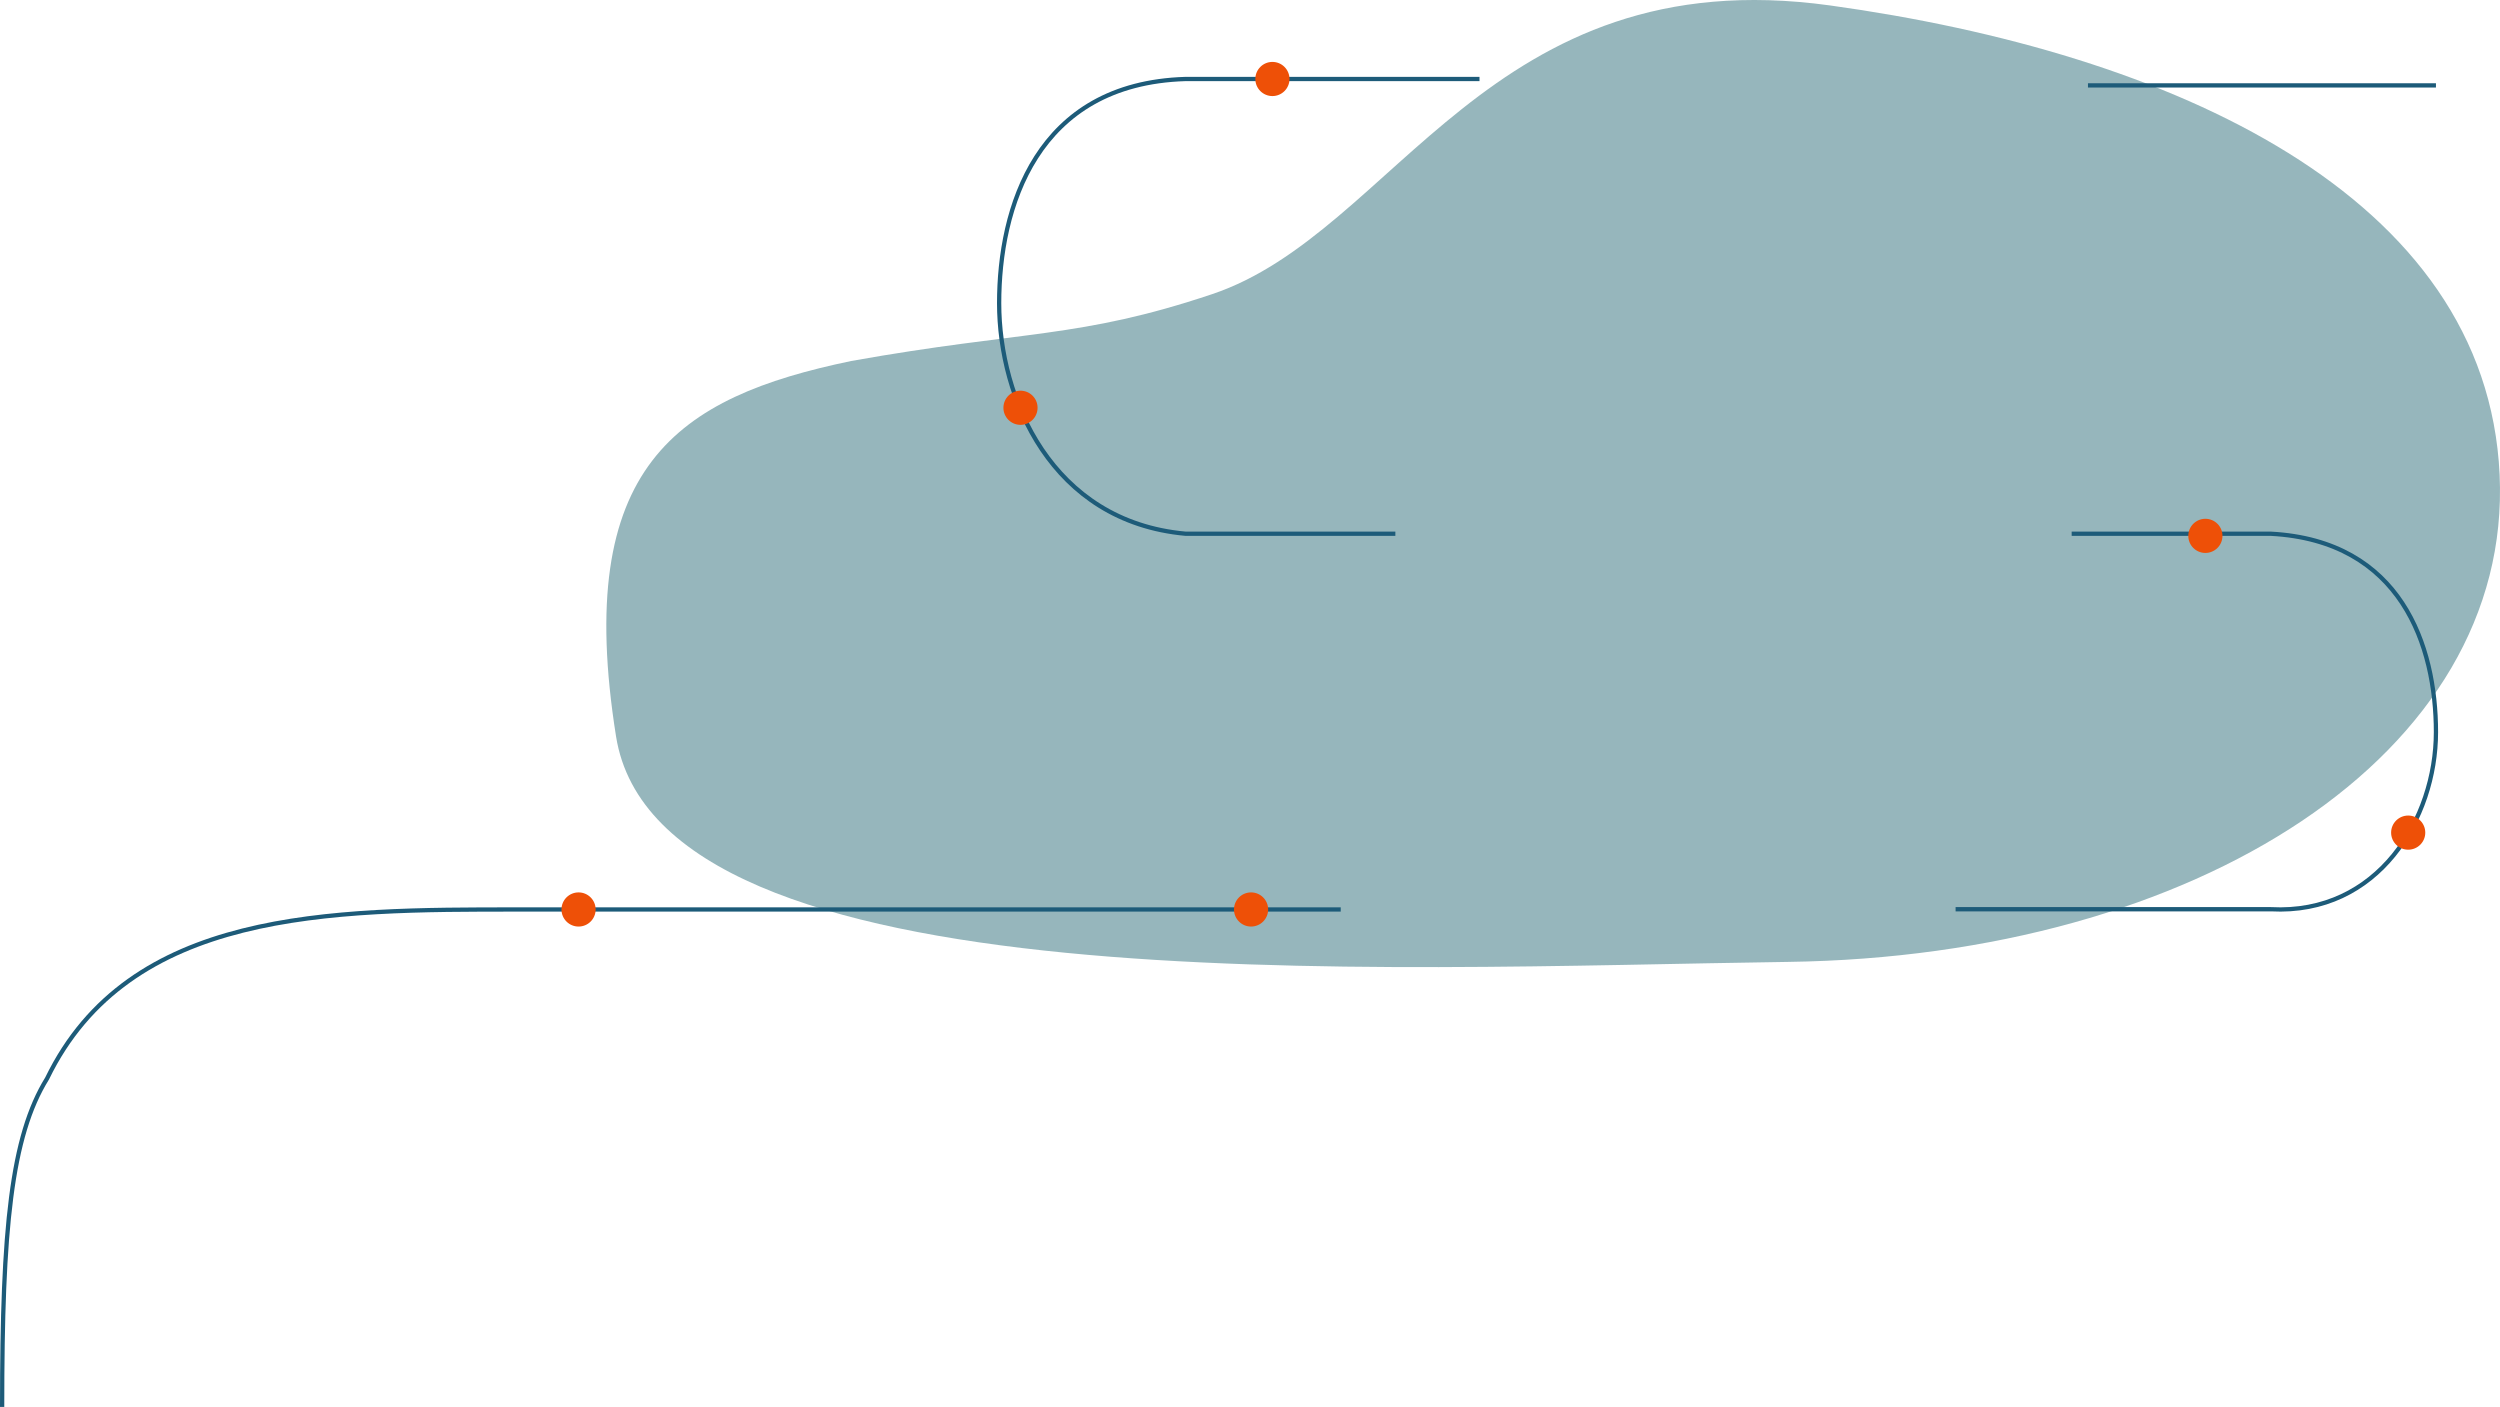 <svg width="1171" height="659" viewBox="0 0 1171 659" fill="none" xmlns="http://www.w3.org/2000/svg">
<path d="M567.691 137.803C505.177 158.745 479.857 154.597 398.739 169.083C317.152 186.067 268.368 218.125 288.55 344.916C308.732 471.707 646.543 453.195 837.573 450.554C1028.6 447.912 1176.92 353.348 1170.82 222.33C1164.72 91.313 1017.34 24.748 857.286 2.559C697.234 -19.629 653.815 108.952 567.691 137.803Z" fill="#96B6BC"/>
<path d="M978 40H1141" stroke="#1D5B79" stroke-width="2"/>
<path d="M653.588 250H555.306C492.405 244.302 468 186.491 468 142.034C468 97.578 485.209 39.113 555.306 37H693" stroke="#1D5B79" stroke-width="2"/>
<path d="M916 425.883H1063.62C1113.83 428.6 1141 383.411 1141 342.938C1141 302.465 1124.71 253.248 1063.62 250H970.365" stroke="#1D5B79" stroke-width="2"/>
<path d="M628 426H242.585C154.399 426 60.5 426 22.059 505.166C5.227 532.36 1 575.5 1 659" stroke="#1D5B79" stroke-width="2"/>
<circle cx="1033" cy="251" r="8" fill="#EE5007"/>
<circle cx="271" cy="426" r="8" fill="#EE5007"/>
<circle cx="596" cy="37" r="8" fill="#EE5007"/>
<circle cx="478" cy="191" r="8" fill="#EE5007"/>
<circle cx="1128" cy="390" r="8" fill="#EE5007"/>
<circle cx="586" cy="426" r="8" fill="#EE5007"/>
</svg>
